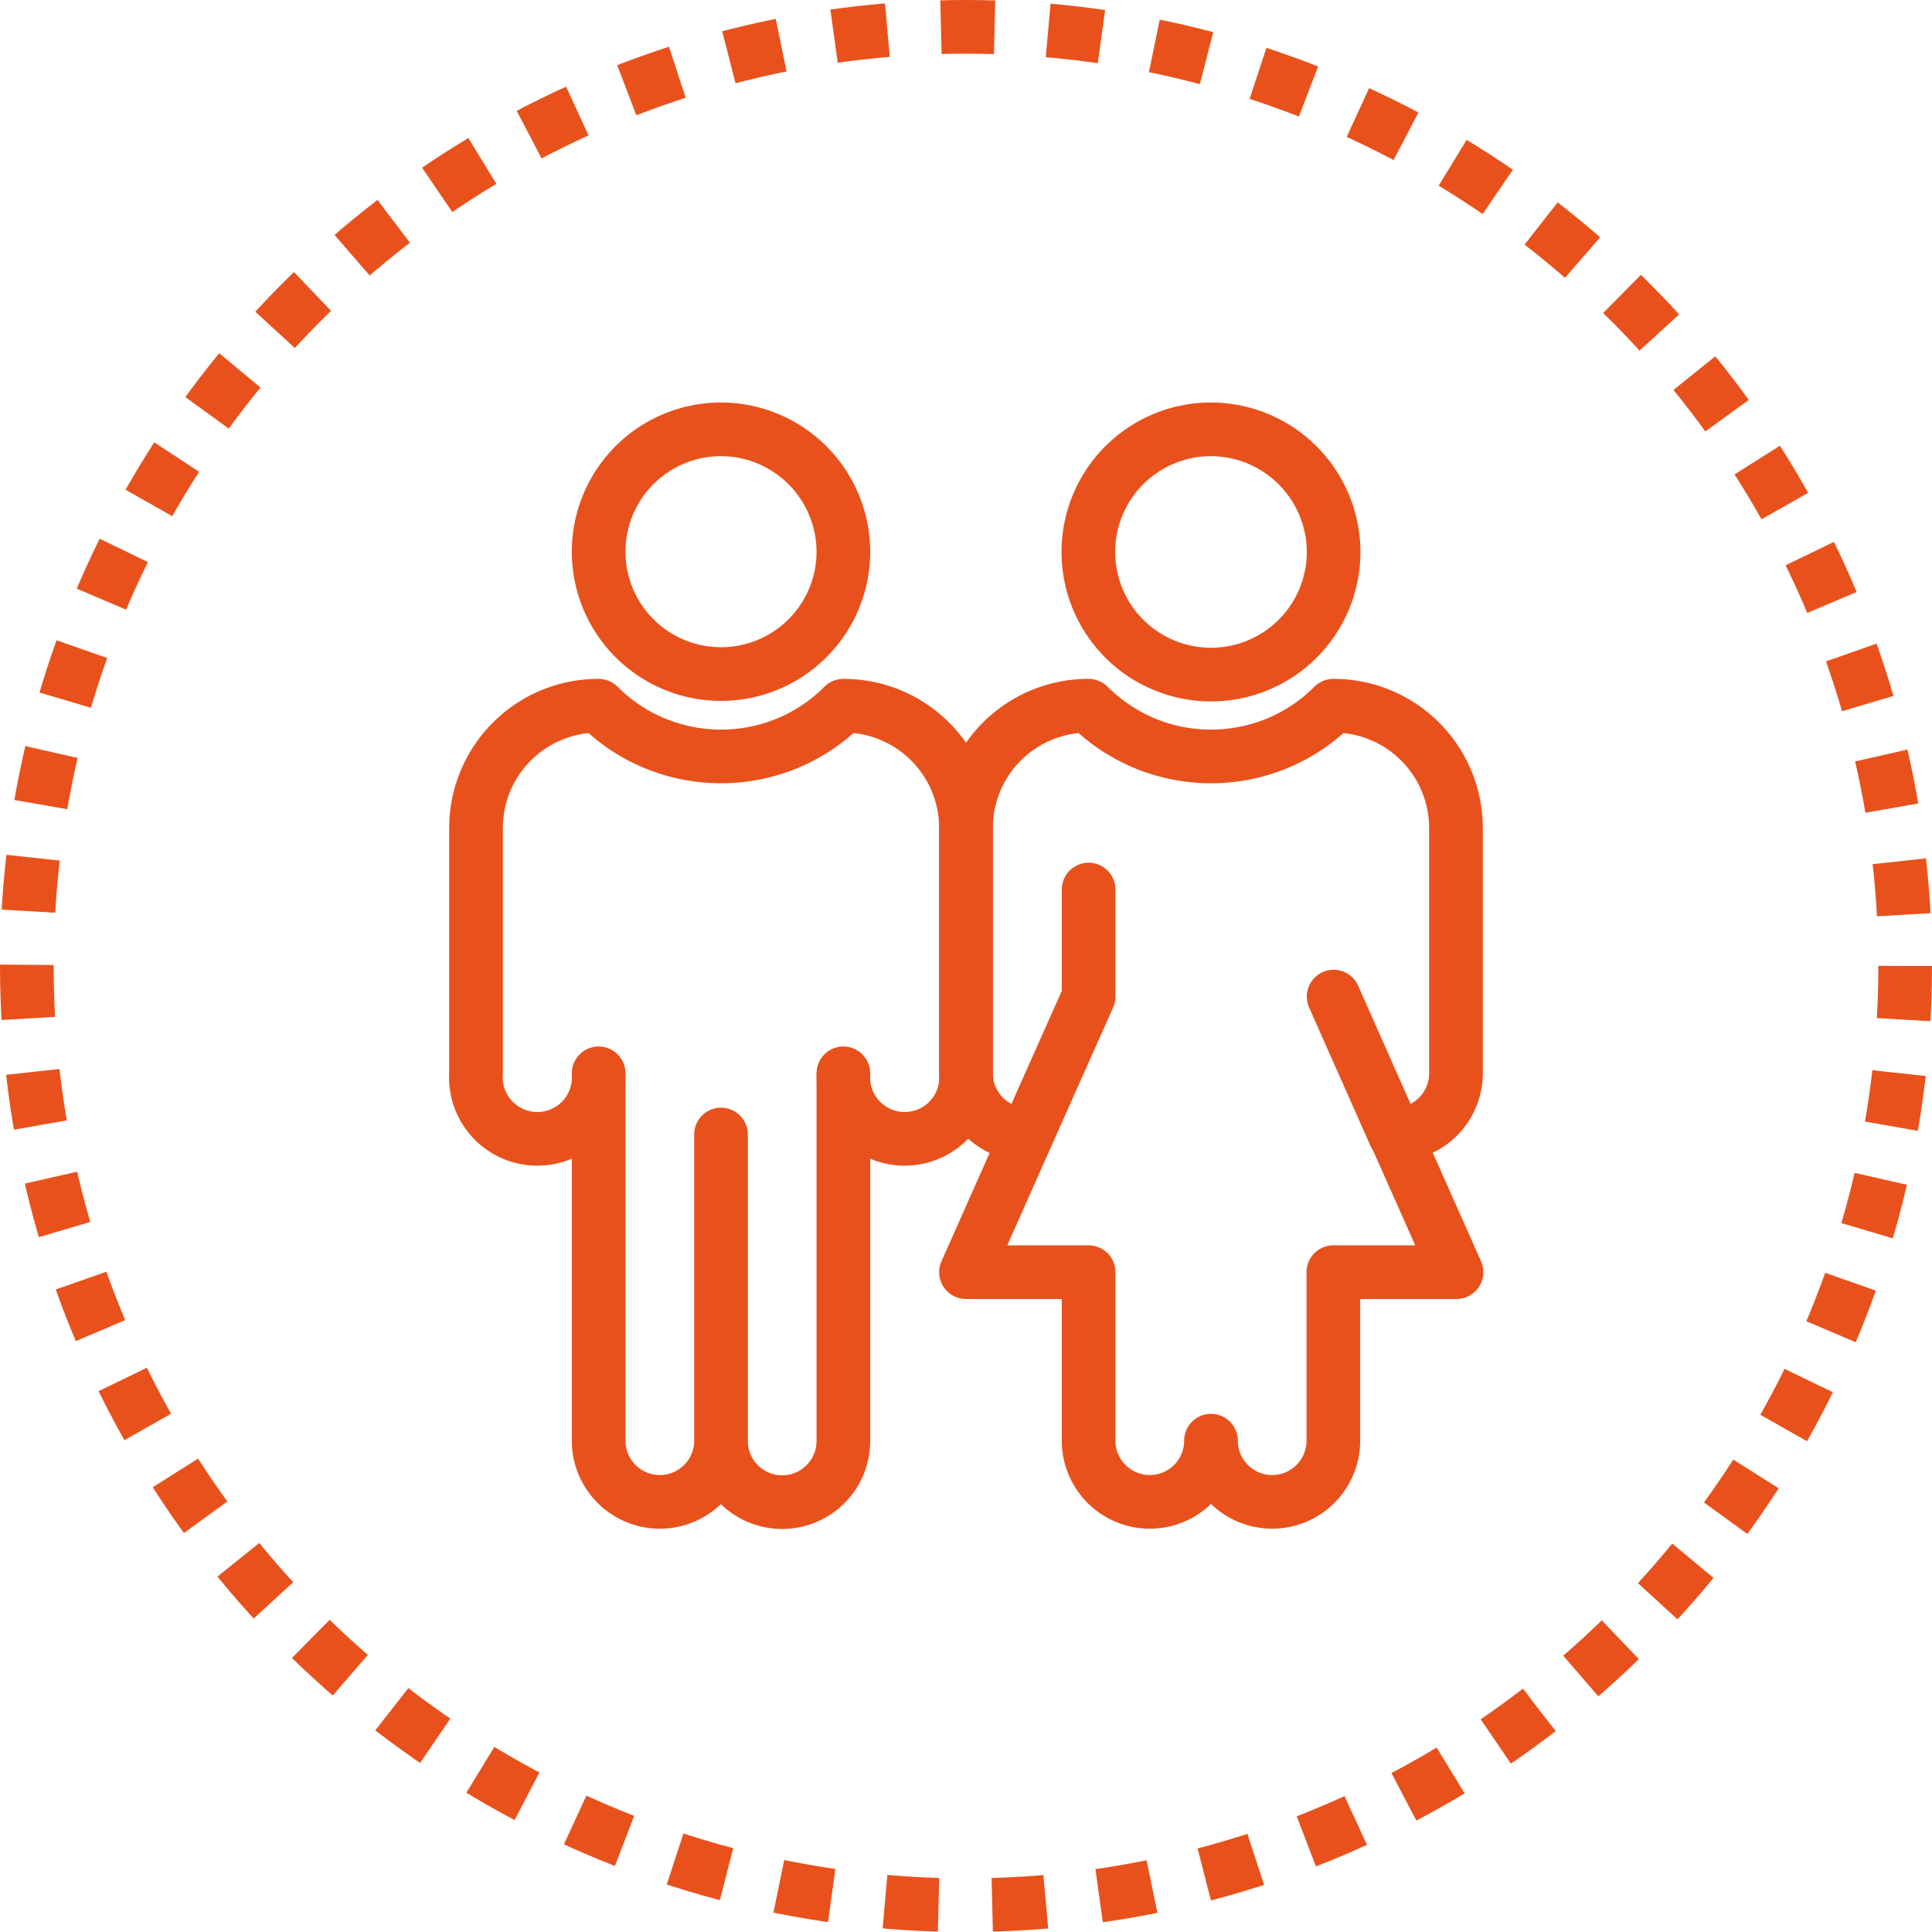 <svg xmlns="http://www.w3.org/2000/svg" viewBox="0 0 72 72"><defs><style>.cls-1,.cls-2{fill:none;stroke:#e9511c;stroke-width:2px;}.cls-1{stroke-miterlimit:10;stroke-dasharray:2 2;}.cls-2{stroke-linecap:round;stroke-linejoin:round;}</style></defs><g id="Layer_2" data-name="Layer 2"><g id="Layer_1-2" data-name="Layer 1"><circle class="cls-1" cx="36" cy="36" r="35"/><path class="cls-2" d="M31.43,20.59A4.56,4.56,0,1,1,26.87,16,4.57,4.57,0,0,1,31.43,20.59Z"/><path class="cls-2" d="M26.87,42.28V53.69a2.28,2.28,0,0,1-4.56,0V40a2.29,2.29,0,1,1-4.57,0V30.87a4.56,4.56,0,0,1,4.57-4.57,6.4,6.4,0,0,0,2.09,1.4,6.47,6.47,0,0,0,4.94,0,6.4,6.4,0,0,0,2.09-1.4A4.56,4.56,0,0,1,36,30.87V40a2.29,2.29,0,1,1-4.57,0v13.7a2.28,2.28,0,0,1-4.56,0Z"/><path class="cls-2" d="M49.7,20.59A4.57,4.57,0,1,1,45.13,16,4.58,4.58,0,0,1,49.7,20.59Z"/><polygon class="cls-2" points="38.28 42.28 40.57 37.14 40.57 33.15 40.57 37.14 38.28 42.28"/><polygon class="cls-2" points="51.98 42.28 49.7 37.14 49.7 37.14 51.98 42.28"/><path class="cls-2" d="M38.28,42.28A2.28,2.28,0,0,1,36,40V30.86a4.56,4.56,0,0,1,4.57-4.56,6.51,6.51,0,0,0,2.09,1.4,6.47,6.47,0,0,0,4.94,0,6.4,6.4,0,0,0,2.09-1.4,4.56,4.56,0,0,1,4.57,4.56V40A2.28,2.28,0,0,1,52,42.28h0l2.28,5.13H49.69v6.28a2.28,2.28,0,0,1-4.56,0v0a2.28,2.28,0,0,1-4.56,0V47.41H36Z"/></g></g></svg>